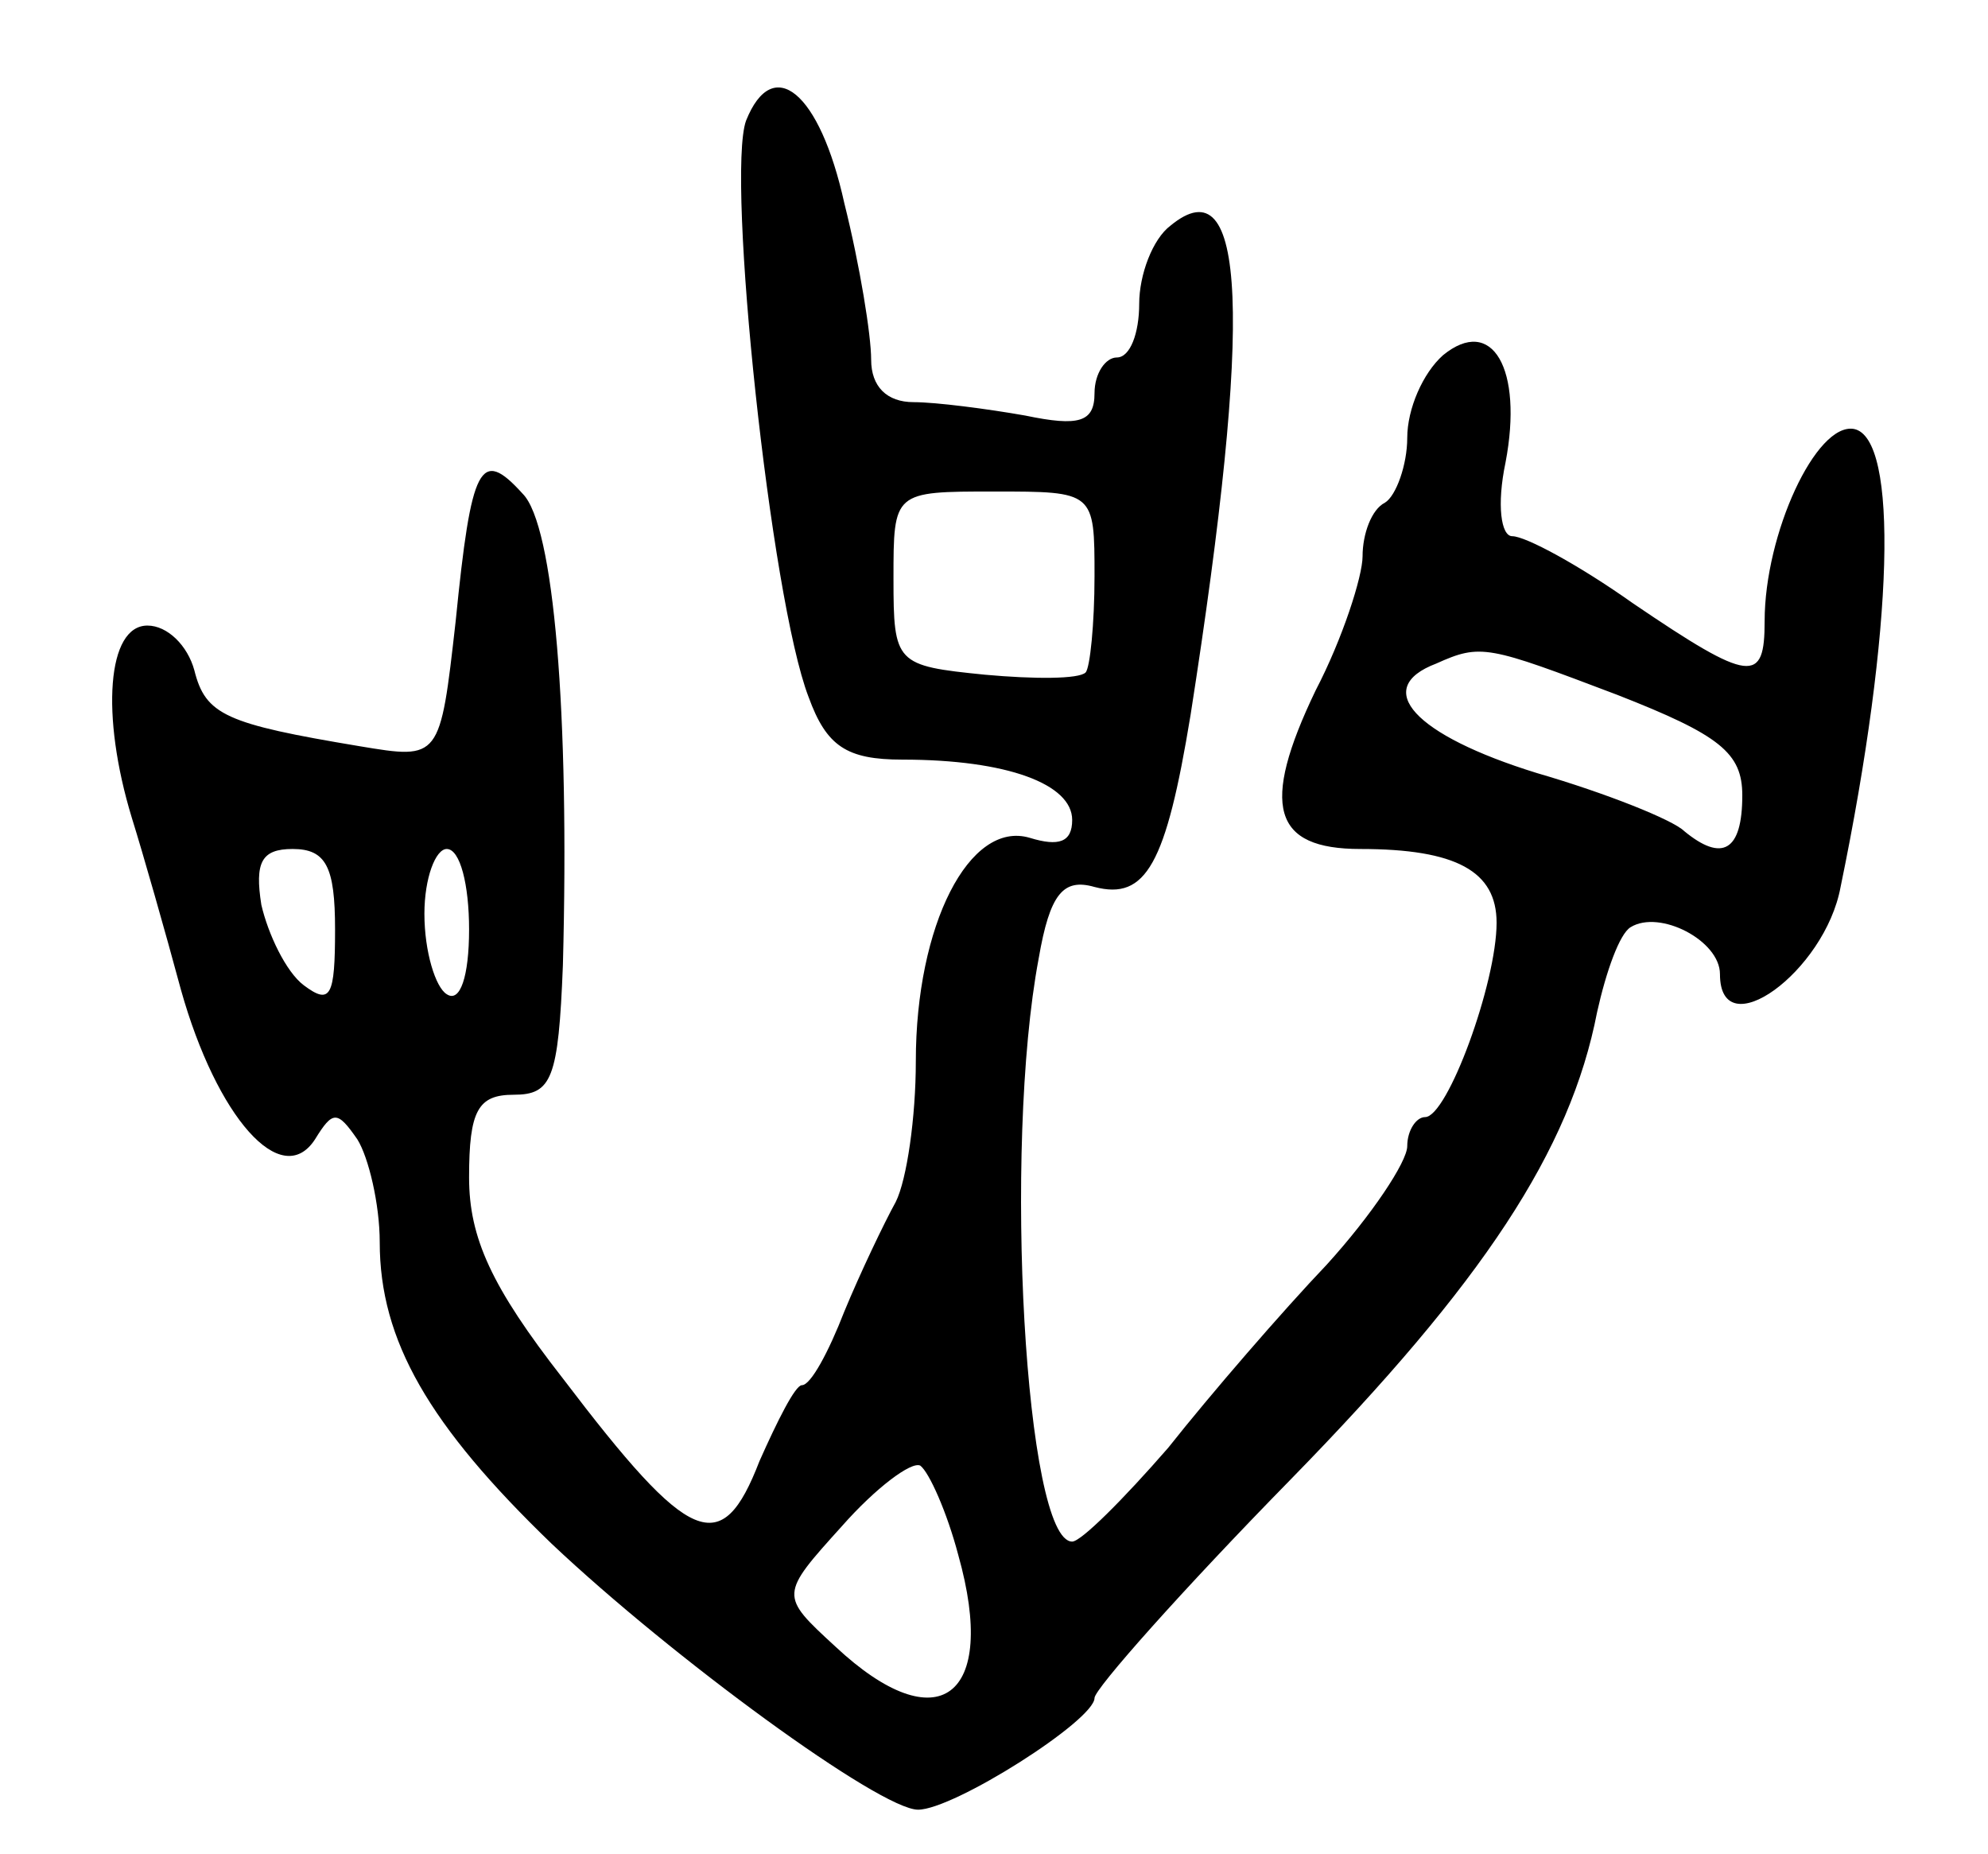 <svg version="1.0" xmlns="http://www.w3.org/2000/svg"
 width="89pt" height="83pt" viewBox="0 0 89 83"
 preserveAspectRatio="xMidYMid meet">
<g transform="translate(0,83) scale(0.1,-0.1)"
fill="#000000" stroke="none">
<path d="M334 776 c-9 -25 11 -214 28 -258 8 -22 17 -28 42 -28 47 0 76 -11
76 -27 0 -10 -6 -12 -19 -8 -27 8 -51 -39 -51 -100 0 -25 -4 -53 -9 -63 -5 -9
-16 -32 -23 -49 -7 -18 -15 -33 -19 -33 -3 0 -11 -16 -19 -34 -17 -44 -31 -38
-88 37 -32 41 -42 63 -42 90 0 30 4 37 20 37 17 0 20 7 22 58 3 113 -4 197
-18 211 -19 21 -23 13 -30 -57 -7 -62 -7 -62 -43 -56 -60 10 -69 14 -74 34 -3
11 -12 20 -21 20 -18 0 -21 -40 -7 -86 5 -16 15 -51 22 -77 16 -57 45 -90 60
-67 8 13 10 13 19 0 5 -8 10 -29 10 -46 0 -44 22 -82 77 -135 54 -51 147 -119
164 -119 16 0 79 40 79 50 0 4 39 48 88 98 86 88 125 147 137 209 4 18 10 35
15 38 13 8 40 -6 40 -21 0 -33 47 1 54 39 24 116 26 201 6 205 -17 3 -40 -47
-40 -86 0 -28 -6 -28 -59 8 -24 17 -48 30 -54 30 -5 0 -7 14 -3 33 8 42 -6 66
-28 48 -9 -8 -16 -24 -16 -37 0 -12 -5 -26 -10 -29 -6 -3 -10 -14 -10 -24 0
-9 -9 -37 -21 -60 -25 -52 -19 -71 20 -71 43 0 61 -10 61 -33 0 -27 -22 -87
-32 -87 -4 0 -8 -6 -8 -13 0 -7 -16 -31 -36 -53 -20 -21 -52 -58 -71 -82 -20
-23 -39 -42 -43 -42 -21 0 -31 176 -15 261 5 29 11 36 25 32 23 -6 32 10 43
77 28 179 25 247 -9 219 -8 -6 -14 -22 -14 -35 0 -13 -4 -24 -10 -24 -5 0 -10
-7 -10 -16 0 -13 -7 -15 -31 -10 -17 3 -40 6 -50 6 -12 0 -19 7 -19 19 0 11
-5 42 -12 70 -11 50 -32 67 -44 37z m156 -204 c0 -21 -2 -41 -4 -43 -3 -3 -23
-3 -45 -1 -40 4 -41 5 -41 43 0 39 0 39 45 39 45 0 45 0 45 -38z m234 -53 c46
-18 56 -26 56 -45 0 -25 -9 -30 -26 -16 -5 5 -35 17 -66 26 -55 17 -74 38 -45
49 20 9 23 8 81 -14z m-574 -105 c0 -30 -2 -34 -14 -25 -8 6 -16 23 -19 36 -3
19 0 25 14 25 15 0 19 -8 19 -36z m60 0 c0 -21 -4 -33 -10 -29 -5 3 -10 19
-10 36 0 16 5 29 10 29 6 0 10 -16 10 -36z m219 -280 c18 -64 -9 -84 -55 -41
-25 23 -25 23 3 54 15 17 31 29 35 27 4 -3 12 -21 17 -40z"/>
</g>
</svg>

